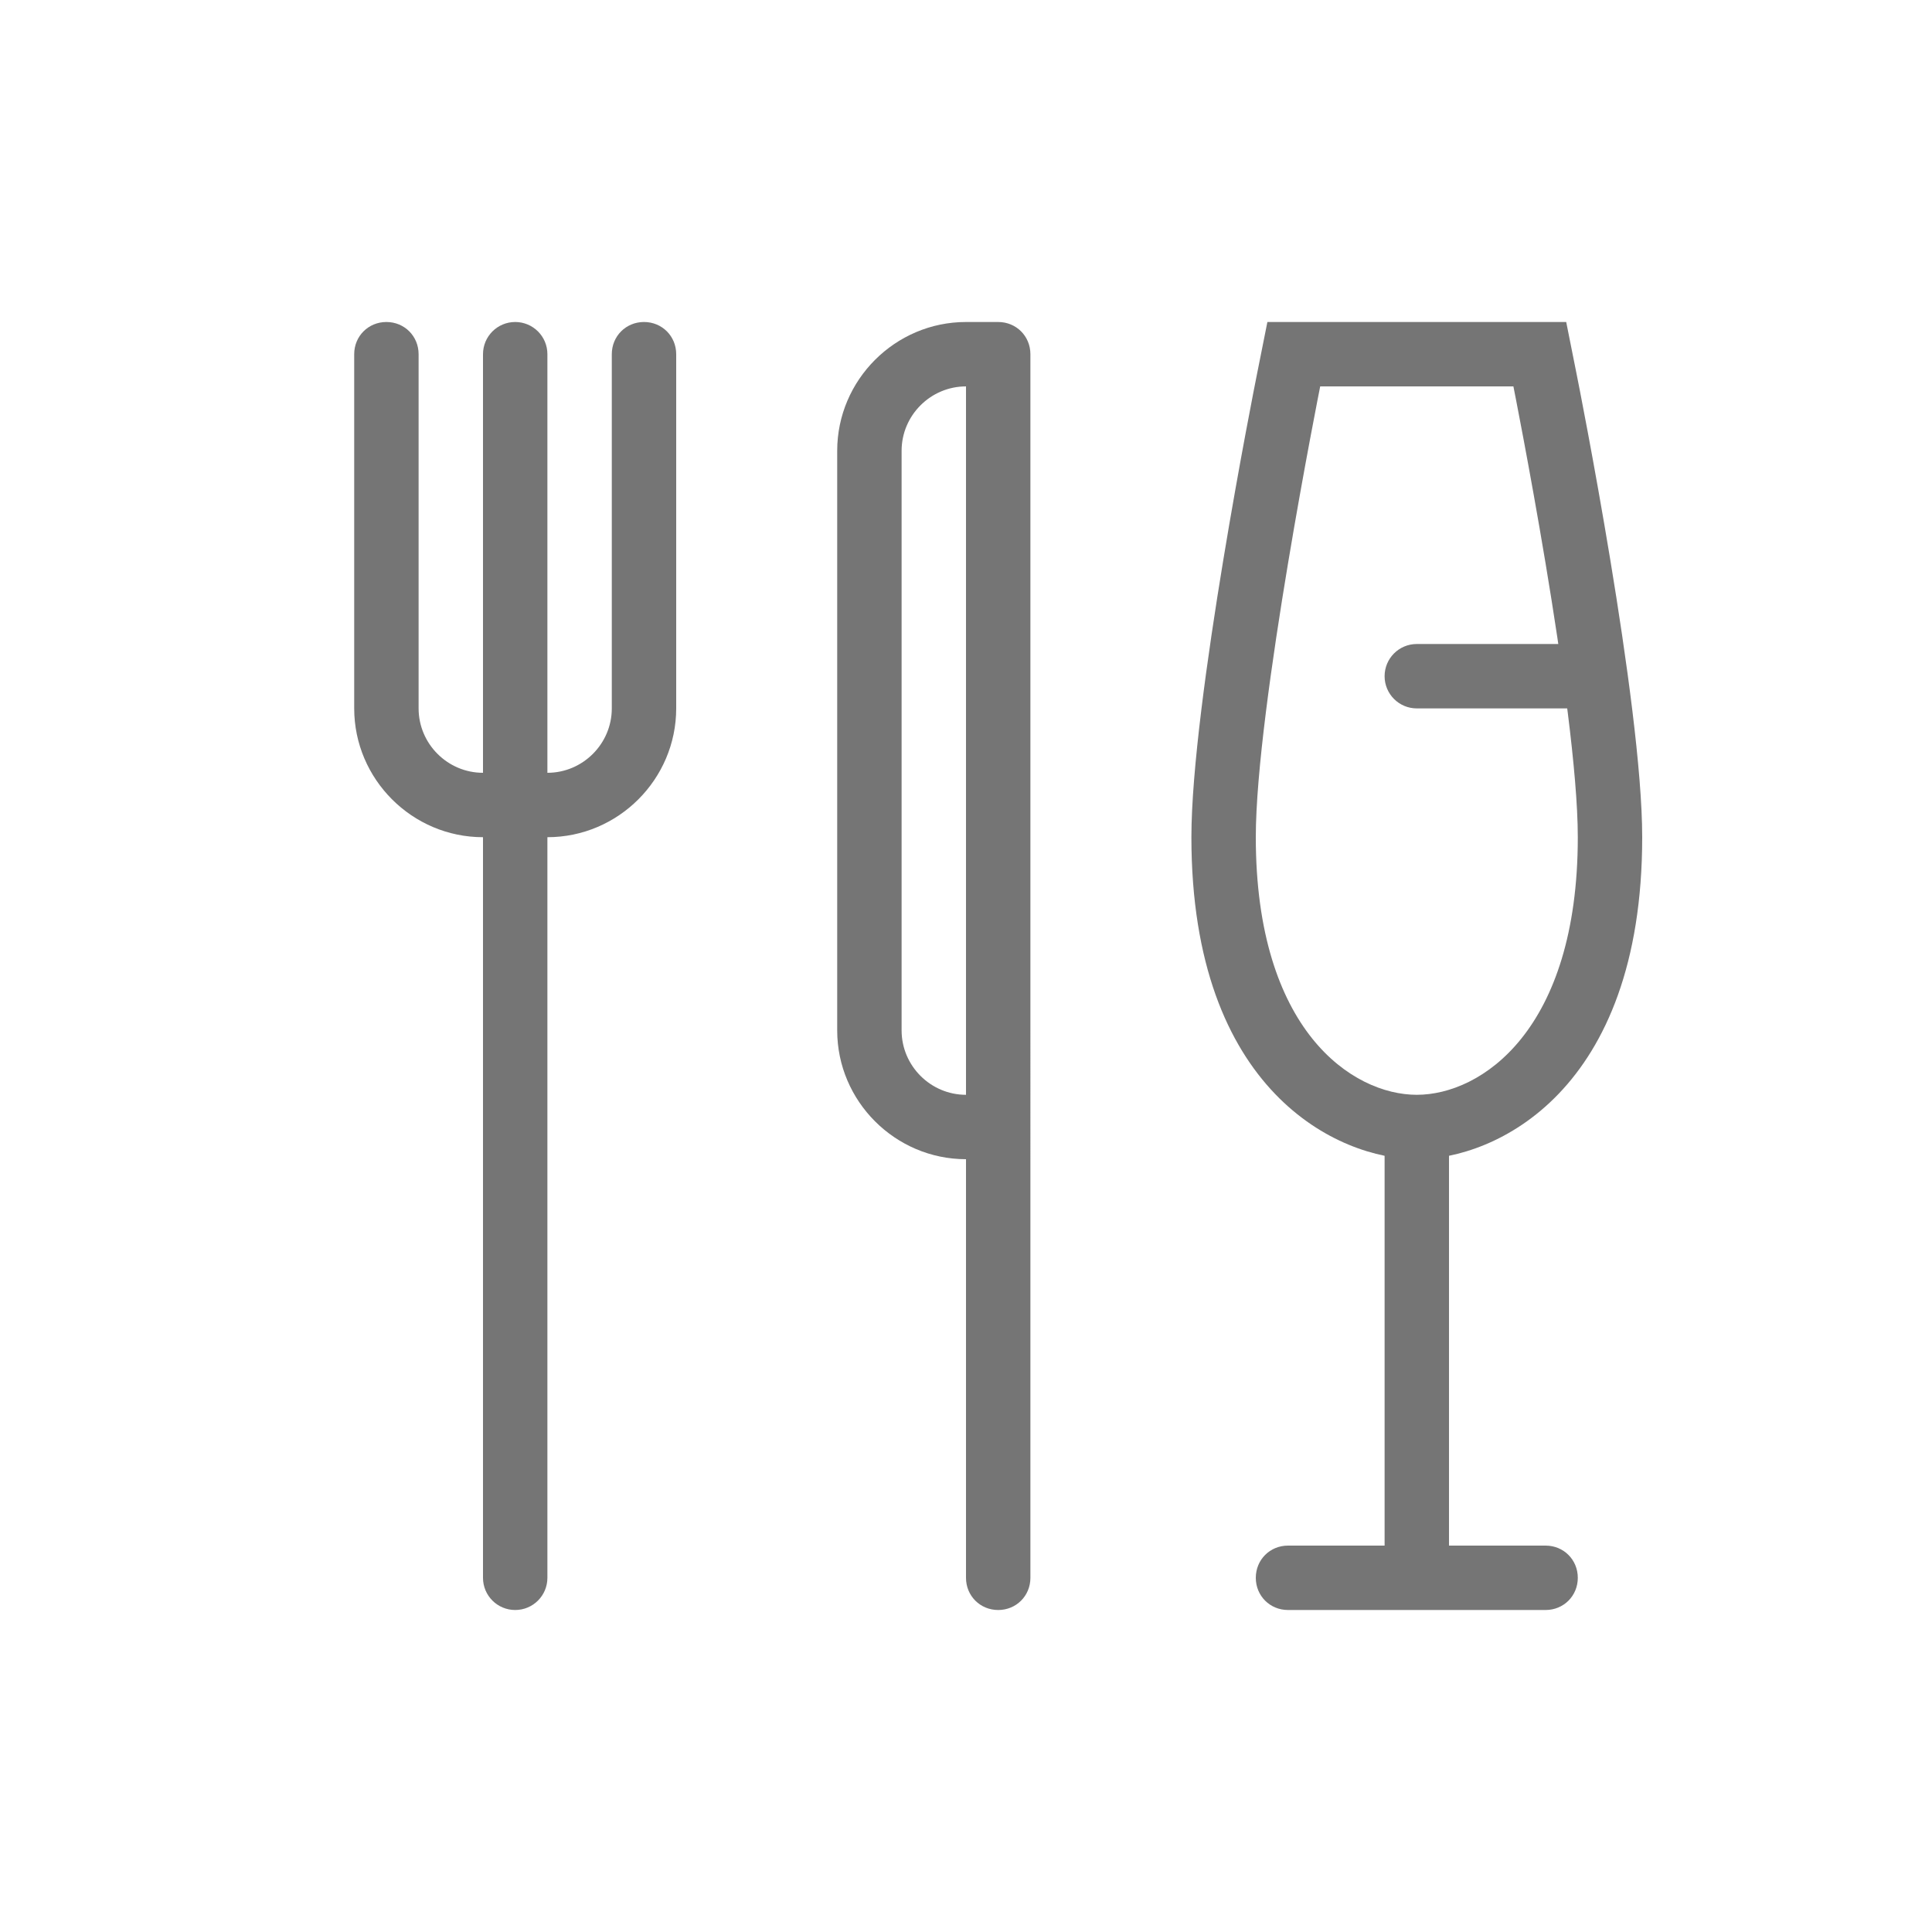 <?xml version="1.0" encoding="utf-8"?>
<!-- Generator: Adobe Illustrator 16.0.3, SVG Export Plug-In . SVG Version: 6.00 Build 0)  -->
<!DOCTYPE svg PUBLIC "-//W3C//DTD SVG 1.1//EN" "http://www.w3.org/Graphics/SVG/1.1/DTD/svg11.dtd">
<svg version="1.1" id="REST" xmlns="http://www.w3.org/2000/svg" xmlns:xlink="http://www.w3.org/1999/xlink" x="0px" y="0px"
	 width="60px" height="60px" viewBox="0 0 60 60" enable-background="new 0 0 60 60" xml:space="preserve">
<path fill="#757575" d="M17,49c0,0.553-0.447,1-1,1l0,0c-0.553,0-1-0.447-1-1V11c0-0.553,0.447-1,1-1l0,0c0.553,0,1,0.447,1,1V49z"
	/>
<path fill="#757575" d="M21,11v11c0,2.199-1.8,4-4,4h-2c-2.2,0-4-1.801-4-4V11c0-0.561,0.44-1,1-1s1,0.439,1,1v11c0,1.1,0.9,2,2,2h2
	c1.1,0,2-0.9,2-2V11c0-0.561,0.44-1,1-1S21,10.439,21,11z"/>
<path fill="#757575" d="M31,10h-1c-2.2,0-4,1.801-4,4v18c0,2.199,1.8,4,4,4v13c0,0.561,0.44,1,1,1s1-0.439,1-1V11
	C32,10.439,31.56,10,31,10z M28,32V14c0-1.1,0.9-2,2-2v22C28.9,34,28,33.1,28,32z"/>
<g>
	<path fill="#757575" d="M47,12c0,0,2,10.002,2,14c0,6-3,8-5,8s-5-2-5-8c0-3.998,2-14,2-14H47 M48.64,10H47h-6h-1.64l-0.321,1.608
		C38.955,12.024,37,21.852,37,26c0,7.91,4.579,10,7,10s7-2.09,7-10c0-4.148-1.955-13.976-2.039-14.392L48.64,10L48.64,10z"/>
</g>
<path fill="#757575" d="M49,22h-5c-0.553,0-1-0.447-1-1l0,0c0-0.553,0.447-1,1-1h5V22z"/>
<rect x="43" y="35" fill="#757575" width="2" height="13"/>
<path fill="#757575" d="M49,49c0,0.561-0.44,1-1,1h-8c-0.56,0-1-0.439-1-1s0.44-1,1-1h8C48.56,48,49,48.439,49,49z"/>
</svg>
